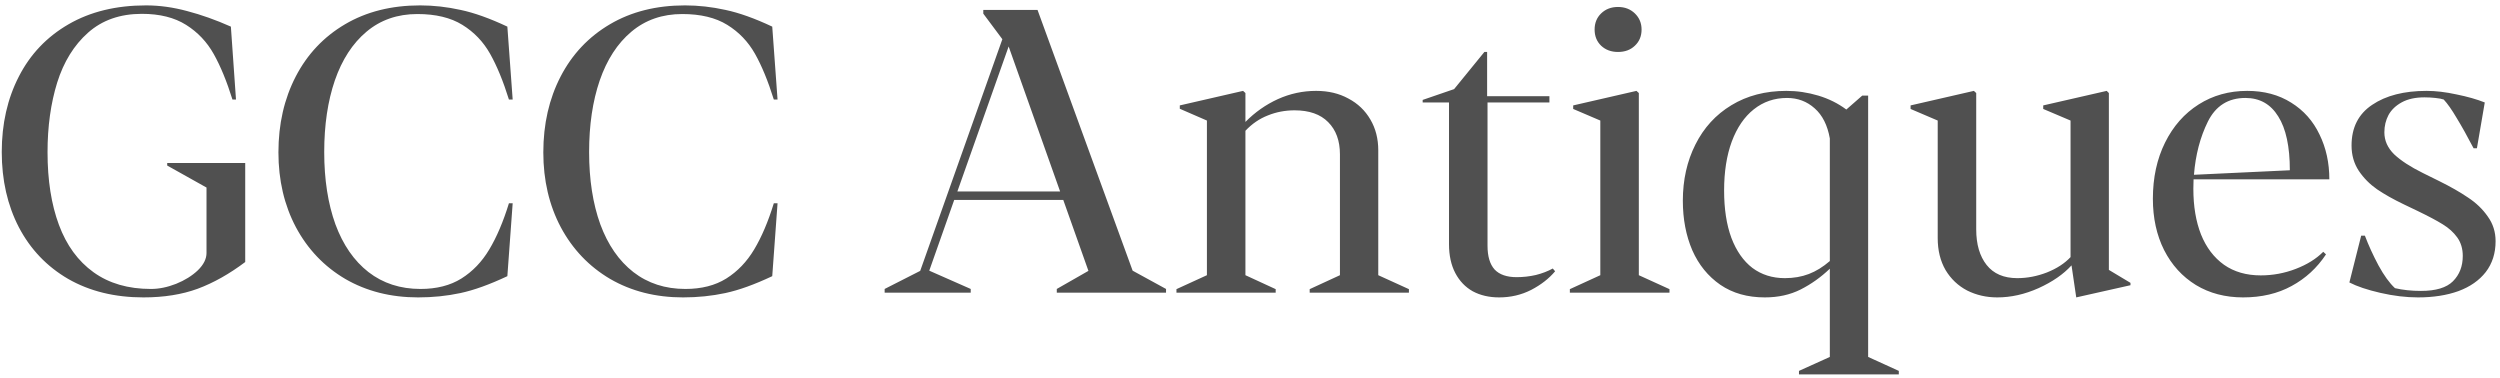 <svg width="205" height="31" viewBox="0 0 205 31" fill="none" xmlns="http://www.w3.org/2000/svg">
<path d="M11.762 24.387C9.409 24.387 7.352 23.882 5.59 22.872C3.839 21.852 2.491 20.439 1.546 18.634C0.611 16.83 0.144 14.773 0.144 12.463C0.144 10.153 0.611 8.091 1.546 6.275C2.48 4.449 3.839 3.021 5.623 1.989C7.406 0.958 9.522 0.442 11.971 0.442C13.078 0.442 14.206 0.598 15.355 0.91C16.504 1.21 17.697 1.635 18.932 2.183L19.351 8.161H19.061C18.599 6.678 18.089 5.438 17.53 4.438C16.972 3.439 16.214 2.639 15.258 2.038C14.302 1.436 13.094 1.135 11.633 1.135C9.85 1.135 8.378 1.651 7.218 2.682C6.068 3.703 5.225 5.067 4.688 6.775C4.162 8.472 3.898 10.373 3.898 12.479C3.898 14.778 4.21 16.765 4.833 18.441C5.456 20.117 6.401 21.411 7.669 22.324C8.937 23.237 10.505 23.694 12.374 23.694C13.04 23.694 13.727 23.554 14.437 23.275C15.156 22.985 15.752 22.614 16.225 22.163C16.698 21.701 16.934 21.229 16.934 20.745V15.379L13.711 13.575V13.365H20.108V21.486C18.809 22.464 17.509 23.194 16.209 23.678C14.92 24.15 13.438 24.387 11.762 24.387ZM34.288 24.387C32.043 24.387 30.05 23.882 28.31 22.872C26.581 21.852 25.232 20.439 24.266 18.634C23.31 16.83 22.831 14.783 22.831 12.495C22.831 10.175 23.304 8.102 24.25 6.275C25.195 4.449 26.543 3.021 28.294 1.989C30.045 0.958 32.097 0.442 34.449 0.442C35.545 0.442 36.651 0.566 37.769 0.813C38.886 1.049 40.164 1.506 41.603 2.183L42.039 8.161H41.732C41.26 6.646 40.744 5.395 40.185 4.406C39.627 3.418 38.87 2.628 37.914 2.038C36.958 1.447 35.727 1.151 34.224 1.151C32.591 1.151 31.2 1.635 30.05 2.602C28.912 3.558 28.047 4.89 27.456 6.598C26.876 8.295 26.586 10.25 26.586 12.463C26.586 14.719 26.892 16.695 27.504 18.393C28.127 20.079 29.03 21.384 30.211 22.308C31.404 23.232 32.827 23.694 34.481 23.694C35.803 23.694 36.92 23.409 37.833 22.84C38.757 22.26 39.52 21.465 40.121 20.455C40.733 19.435 41.27 18.172 41.732 16.669H42.039L41.603 22.646C40.143 23.334 38.859 23.796 37.752 24.032C36.646 24.269 35.491 24.387 34.288 24.387ZM56.009 24.387C53.764 24.387 51.771 23.882 50.031 22.872C48.301 21.852 46.953 20.439 45.986 18.634C45.03 16.83 44.552 14.783 44.552 12.495C44.552 10.175 45.025 8.102 45.97 6.275C46.916 4.449 48.264 3.021 50.015 1.989C51.766 0.958 53.817 0.442 56.17 0.442C57.266 0.442 58.372 0.566 59.489 0.813C60.606 1.049 61.885 1.506 63.324 2.183L63.759 8.161H63.453C62.98 6.646 62.465 5.395 61.906 4.406C61.348 3.418 60.59 2.628 59.634 2.038C58.678 1.447 57.448 1.151 55.944 1.151C54.312 1.151 52.92 1.635 51.771 2.602C50.632 3.558 49.768 4.89 49.177 6.598C48.597 8.295 48.307 10.25 48.307 12.463C48.307 14.719 48.613 16.695 49.225 18.393C49.848 20.079 50.751 21.384 51.932 22.308C53.124 23.232 54.548 23.694 56.202 23.694C57.523 23.694 58.641 23.409 59.554 22.84C60.477 22.26 61.24 21.465 61.842 20.455C62.454 19.435 62.991 18.172 63.453 16.669H63.759L63.324 22.646C61.863 23.334 60.58 23.796 59.473 24.032C58.367 24.269 57.212 24.387 56.009 24.387ZM72.541 23.694L75.457 22.211L82.193 3.214L80.63 1.119V0.813H85.077L92.876 22.195L95.615 23.694V24H86.656V23.694L89.251 22.211L87.188 16.395H78.245L76.199 22.195L79.599 23.694V24H72.541V23.694ZM86.93 15.702L82.709 3.81L78.503 15.702H86.93ZM96.469 23.71L98.967 22.566V9.885L96.743 8.918V8.644L101.932 7.452L102.125 7.629V9.998C102.909 9.203 103.795 8.58 104.784 8.128C105.783 7.677 106.83 7.452 107.926 7.452C108.925 7.452 109.806 7.661 110.568 8.08C111.342 8.488 111.943 9.063 112.373 9.804C112.803 10.535 113.018 11.378 113.018 12.334V22.566L115.531 23.71V24H107.394V23.71L109.875 22.566V12.656C109.875 11.539 109.553 10.658 108.909 10.014C108.275 9.369 107.356 9.047 106.153 9.047C105.38 9.047 104.649 9.187 103.962 9.466C103.274 9.734 102.662 10.153 102.125 10.723V22.566L104.606 23.71V24H96.469V23.71ZM122.927 24.387C122.111 24.387 121.391 24.22 120.768 23.887C120.156 23.544 119.678 23.044 119.334 22.389C118.99 21.733 118.818 20.944 118.818 20.02V8.402H116.659V8.193L119.237 7.307L121.719 4.261H121.944V7.887H127.052V8.402H121.977V20.149C121.977 21.019 122.17 21.669 122.557 22.099C122.954 22.518 123.556 22.727 124.361 22.727C124.898 22.727 125.425 22.668 125.94 22.55C126.456 22.421 126.918 22.244 127.326 22.018L127.52 22.244C127.015 22.845 126.359 23.355 125.554 23.774C124.748 24.183 123.873 24.387 122.927 24.387ZM132.676 4.261C132.117 4.261 131.655 4.089 131.29 3.746C130.936 3.402 130.758 2.961 130.758 2.424C130.758 1.887 130.936 1.447 131.29 1.103C131.655 0.749 132.117 0.571 132.676 0.571C133.234 0.571 133.696 0.749 134.062 1.103C134.427 1.458 134.609 1.898 134.609 2.424C134.609 2.961 134.427 3.402 134.062 3.746C133.707 4.089 133.245 4.261 132.676 4.261ZM128.728 23.71L131.226 22.566V9.885L129.002 8.934V8.644L134.19 7.452L134.384 7.629V22.566L136.897 23.71V24H128.728V23.71ZM147.516 30.413L150.046 29.269V22.034C149.315 22.732 148.515 23.302 147.645 23.742C146.786 24.172 145.808 24.387 144.712 24.387C143.294 24.387 142.081 24.043 141.071 23.355C140.061 22.657 139.293 21.712 138.767 20.52C138.251 19.316 137.993 17.963 137.993 16.459C137.993 14.751 138.337 13.215 139.024 11.851C139.712 10.476 140.695 9.401 141.973 8.628C143.262 7.844 144.766 7.452 146.485 7.452C147.366 7.452 148.236 7.581 149.095 7.838C149.955 8.096 150.723 8.478 151.399 8.982L152.705 7.838H153.188V29.269L155.702 30.413V30.703H147.516V30.413ZM146.356 22.808C147.076 22.808 147.731 22.695 148.322 22.469C148.913 22.244 149.487 21.889 150.046 21.406V11.351C149.853 10.266 149.439 9.444 148.805 8.886C148.171 8.316 147.414 8.032 146.533 8.032C145.502 8.032 144.594 8.343 143.81 8.966C143.037 9.579 142.435 10.46 142.005 11.609C141.586 12.748 141.377 14.085 141.377 15.621C141.377 17.136 141.576 18.43 141.973 19.504C142.381 20.579 142.956 21.4 143.697 21.97C144.449 22.528 145.335 22.808 146.356 22.808ZM163.774 24.387C162.883 24.387 162.061 24.199 161.309 23.823C160.568 23.436 159.977 22.877 159.537 22.147C159.107 21.406 158.892 20.53 158.892 19.52V9.885L156.668 8.934V8.644L161.857 7.452L162.05 7.629V18.811C162.05 20.036 162.335 21.008 162.904 21.728C163.474 22.448 164.312 22.808 165.418 22.808C166.234 22.808 167.045 22.652 167.851 22.34C168.657 22.018 169.301 21.599 169.785 21.084V9.885L167.545 8.934V8.644L172.75 7.452L172.927 7.629V22.131L174.699 23.194V23.388L170.252 24.387L169.865 21.76C169.199 22.491 168.297 23.114 167.158 23.629C166.03 24.134 164.902 24.387 163.774 24.387ZM185.382 22.582C186.371 22.582 187.327 22.405 188.25 22.05C189.174 21.696 189.926 21.229 190.506 20.648L190.732 20.858C190.001 21.964 189.062 22.829 187.912 23.452C186.773 24.075 185.447 24.387 183.932 24.387C182.471 24.387 181.182 24.048 180.065 23.372C178.948 22.684 178.078 21.728 177.455 20.503C176.842 19.279 176.536 17.877 176.536 16.298C176.536 14.568 176.869 13.032 177.535 11.69C178.201 10.347 179.12 9.305 180.291 8.563C181.461 7.822 182.788 7.452 184.271 7.452C185.656 7.452 186.859 7.774 187.88 8.418C188.9 9.052 189.674 9.922 190.2 11.029C190.737 12.124 191.006 13.349 191.006 14.703H179.872C179.861 14.896 179.855 15.154 179.855 15.476C179.855 16.916 180.065 18.167 180.484 19.23C180.914 20.294 181.542 21.121 182.369 21.712C183.196 22.292 184.201 22.582 185.382 22.582ZM184.125 8.032C182.718 8.032 181.692 8.676 181.048 9.965C180.414 11.244 180.033 12.699 179.904 14.332L187.767 13.961C187.767 12.017 187.45 10.545 186.816 9.546C186.193 8.537 185.296 8.032 184.125 8.032ZM198.273 24.387C197.295 24.387 196.27 24.263 195.195 24.016C194.121 23.769 193.272 23.484 192.649 23.162L193.616 19.327H193.922C194.223 20.122 194.594 20.933 195.034 21.76C195.485 22.587 195.937 23.21 196.388 23.629C197.032 23.78 197.741 23.855 198.515 23.855C199.739 23.855 200.615 23.592 201.141 23.065C201.678 22.528 201.947 21.835 201.947 20.987C201.947 20.396 201.796 19.891 201.496 19.472C201.195 19.053 200.797 18.693 200.303 18.393C199.82 18.092 199.132 17.727 198.241 17.297L197.097 16.749C196.248 16.341 195.523 15.933 194.921 15.524C194.32 15.105 193.82 14.601 193.423 14.01C193.025 13.408 192.827 12.715 192.827 11.931C192.827 10.46 193.391 9.348 194.519 8.596C195.646 7.833 197.134 7.452 198.982 7.452C199.723 7.452 200.54 7.548 201.431 7.742C202.333 7.924 203.107 8.145 203.751 8.402L203.107 12.157H202.833C202.317 11.168 201.855 10.341 201.447 9.675C201.05 8.999 200.695 8.494 200.384 8.161C200.233 8.107 200.008 8.064 199.707 8.032C199.406 8 199.105 7.983 198.805 7.983C198.063 7.983 197.446 8.118 196.952 8.386C196.458 8.655 196.092 9.004 195.856 9.434C195.63 9.863 195.518 10.336 195.518 10.852C195.518 11.528 195.786 12.13 196.323 12.656C196.871 13.172 197.655 13.682 198.676 14.187L200.013 14.848C200.948 15.31 201.737 15.761 202.382 16.201C203.037 16.631 203.574 17.146 203.993 17.748C204.423 18.339 204.638 19.016 204.638 19.778C204.638 20.767 204.369 21.61 203.832 22.308C203.295 22.996 202.548 23.517 201.592 23.871C200.636 24.215 199.53 24.387 198.273 24.387Z" fill="#505050"/>
</svg>
